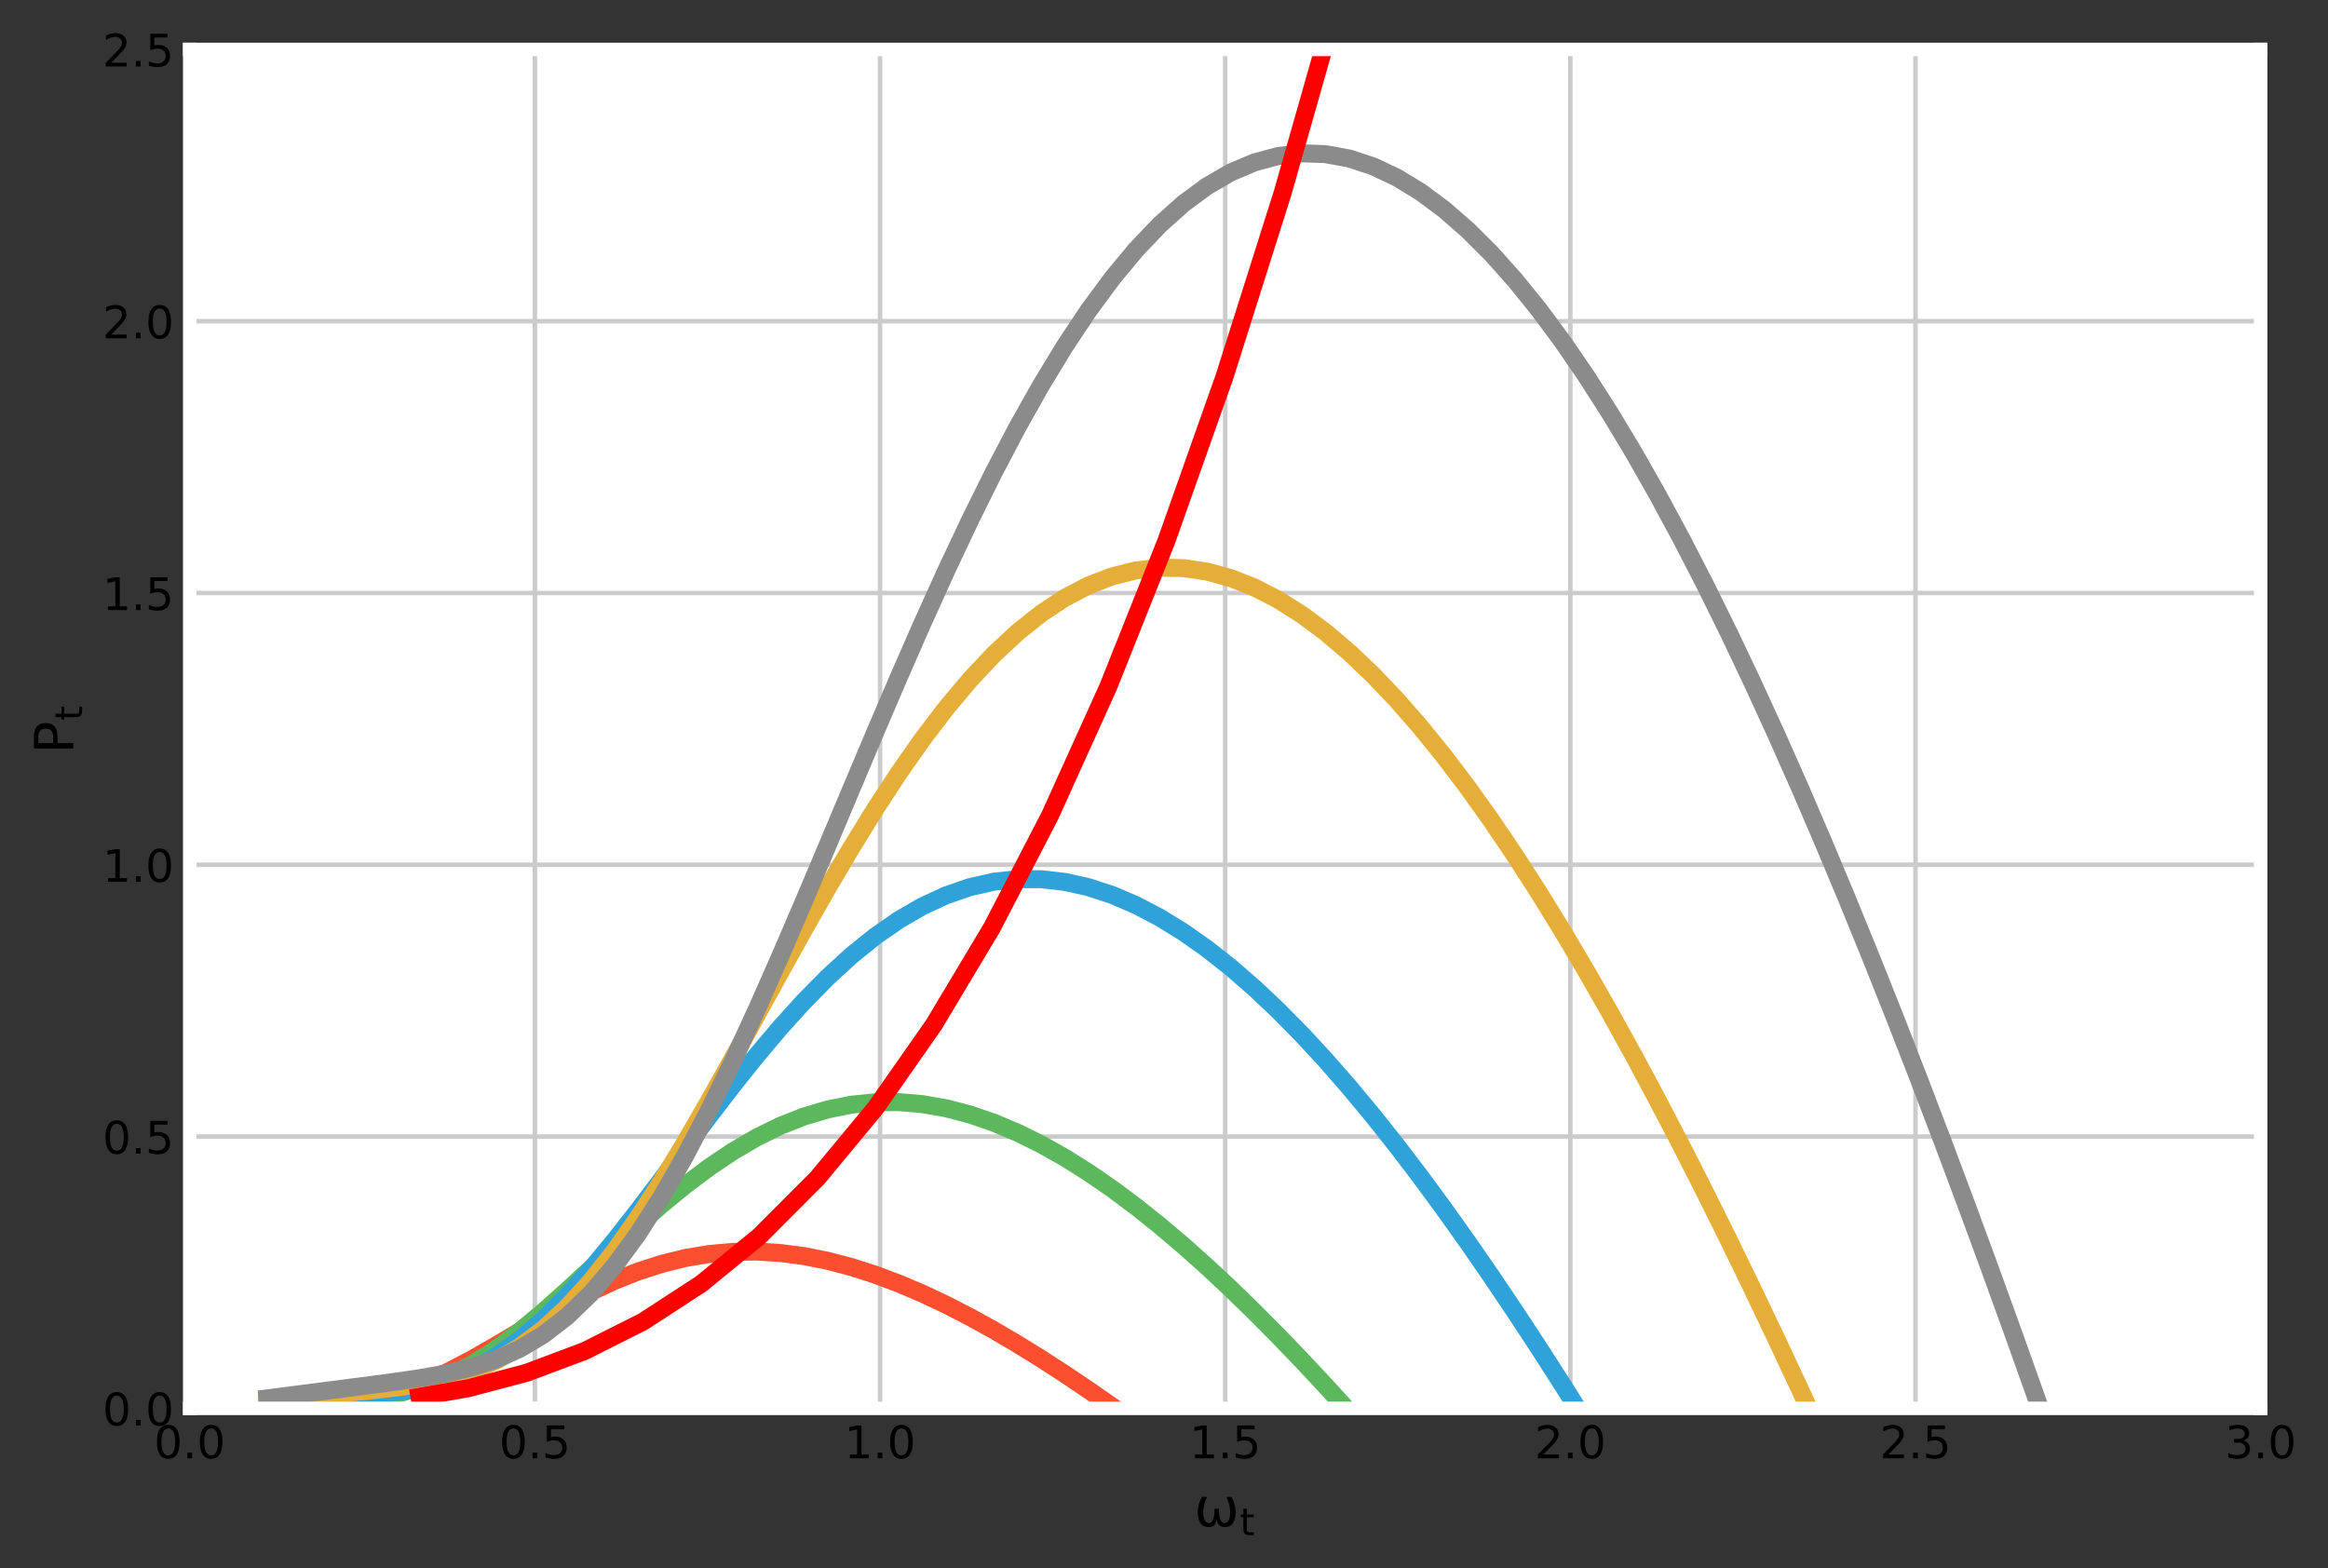 <?xml version="1.0" encoding="utf-8" standalone="no"?>
<!DOCTYPE svg PUBLIC "-//W3C//DTD SVG 1.1//EN"
  "http://www.w3.org/Graphics/SVG/1.1/DTD/svg11.dtd">
<!-- Created with matplotlib (http://matplotlib.org/) -->
<svg height="349pt" version="1.1" viewBox="0 0 518 349" width="518pt" xmlns="http://www.w3.org/2000/svg" xmlns:xlink="http://www.w3.org/1999/xlink">
 <rect x="0" y="0" width="518" height="349" fill="#333333" stroke="none"/>
 <defs>
  <style type="text/css">
*{stroke-linecap:butt;stroke-linejoin:round;}
  </style>
 </defs>
 <g id="figure_1">
  <g id="patch_1">
   <path d="M 0 349.391 
L 518.168 349.391 
L 518.168 0 
L 0 0 
z
" style="fill:none;opacity:0;"/>
  </g>
  <g id="axes_1">
   <g id="patch_2">
    <path d="M 42.217 313.399 
L 503.017 313.399 
L 503.017 10.999 
L 42.217 10.999 
z
" style="fill:#ffffff;"/>
   </g>
   <g id="matplotlib.axis_1">
    <g id="xtick_1">
     <g id="line2d_1">
      <path clip-path="url(#p4c49fd6e1c)" d="M 42.217 313.399 
L 42.217 10.999 
" style="fill:none;stroke:#cbcbcb;"/>
     </g>
     <g id="line2d_2"/>
     <g id="text_1">
      <!-- 0.0 -->
      <defs>
       <path d="M 31.781 66.406 
Q 24.172 66.406 20.328 58.906 
Q 16.5 51.422 16.5 36.375 
Q 16.5 21.391 20.328 13.891 
Q 24.172 6.391 31.781 6.391 
Q 39.453 6.391 43.281 13.891 
Q 47.125 21.391 47.125 36.375 
Q 47.125 51.422 43.281 58.906 
Q 39.453 66.406 31.781 66.406 
z
M 31.781 74.219 
Q 44.047 74.219 50.516 64.516 
Q 56.984 54.828 56.984 36.375 
Q 56.984 17.969 50.516 8.266 
Q 44.047 -1.422 31.781 -1.422 
Q 19.531 -1.422 13.062 8.266 
Q 6.594 17.969 6.594 36.375 
Q 6.594 54.828 13.062 64.516 
Q 19.531 74.219 31.781 74.219 
z
" id="DejaVuSans-30"/>
       <path d="M 10.688 12.406 
L 21 12.406 
L 21 0 
L 10.688 0 
z
" id="DejaVuSans-2e"/>
      </defs>
      <g transform="translate(34.265 324.498)scale(0.1 -0.1)">
       <use xlink:href="#DejaVuSans-30"/>
       <use x="63.623" xlink:href="#DejaVuSans-2e"/>
       <use x="95.41" xlink:href="#DejaVuSans-30"/>
      </g>
     </g>
    </g>
    <g id="xtick_2">
     <g id="line2d_3">
      <path clip-path="url(#p4c49fd6e1c)" d="M 119.017 313.399 
L 119.017 10.999 
" style="fill:none;stroke:#cbcbcb;"/>
     </g>
     <g id="line2d_4"/>
     <g id="text_2">
      <!-- 0.5 -->
      <defs>
       <path d="M 10.797 72.906 
L 49.516 72.906 
L 49.516 64.594 
L 19.828 64.594 
L 19.828 46.734 
Q 21.969 47.469 24.109 47.828 
Q 26.266 48.188 28.422 48.188 
Q 40.625 48.188 47.75 41.5 
Q 54.891 34.812 54.891 23.391 
Q 54.891 11.625 47.562 5.094 
Q 40.234 -1.422 26.906 -1.422 
Q 22.312 -1.422 17.547 -0.641 
Q 12.797 0.141 7.719 1.703 
L 7.719 11.625 
Q 12.109 9.234 16.797 8.062 
Q 21.484 6.891 26.703 6.891 
Q 35.156 6.891 40.078 11.328 
Q 45.016 15.766 45.016 23.391 
Q 45.016 31 40.078 35.438 
Q 35.156 39.891 26.703 39.891 
Q 22.75 39.891 18.812 39.016 
Q 14.891 38.141 10.797 36.281 
z
" id="DejaVuSans-35"/>
      </defs>
      <g transform="translate(111.065 324.498)scale(0.1 -0.1)">
       <use xlink:href="#DejaVuSans-30"/>
       <use x="63.623" xlink:href="#DejaVuSans-2e"/>
       <use x="95.41" xlink:href="#DejaVuSans-35"/>
      </g>
     </g>
    </g>
    <g id="xtick_3">
     <g id="line2d_5">
      <path clip-path="url(#p4c49fd6e1c)" d="M 195.817 313.399 
L 195.817 10.999 
" style="fill:none;stroke:#cbcbcb;"/>
     </g>
     <g id="line2d_6"/>
     <g id="text_3">
      <!-- 1.0 -->
      <defs>
       <path d="M 12.406 8.297 
L 28.516 8.297 
L 28.516 63.922 
L 10.984 60.406 
L 10.984 69.391 
L 28.422 72.906 
L 38.281 72.906 
L 38.281 8.297 
L 54.391 8.297 
L 54.391 0 
L 12.406 0 
z
" id="DejaVuSans-31"/>
      </defs>
      <g transform="translate(187.865 324.498)scale(0.1 -0.1)">
       <use xlink:href="#DejaVuSans-31"/>
       <use x="63.623" xlink:href="#DejaVuSans-2e"/>
       <use x="95.41" xlink:href="#DejaVuSans-30"/>
      </g>
     </g>
    </g>
    <g id="xtick_4">
     <g id="line2d_7">
      <path clip-path="url(#p4c49fd6e1c)" d="M 272.617 313.399 
L 272.617 10.999 
" style="fill:none;stroke:#cbcbcb;"/>
     </g>
     <g id="line2d_8"/>
     <g id="text_4">
      <!-- 1.5 -->
      <g transform="translate(264.665 324.498)scale(0.1 -0.1)">
       <use xlink:href="#DejaVuSans-31"/>
       <use x="63.623" xlink:href="#DejaVuSans-2e"/>
       <use x="95.41" xlink:href="#DejaVuSans-35"/>
      </g>
     </g>
    </g>
    <g id="xtick_5">
     <g id="line2d_9">
      <path clip-path="url(#p4c49fd6e1c)" d="M 349.417 313.399 
L 349.417 10.999 
" style="fill:none;stroke:#cbcbcb;"/>
     </g>
     <g id="line2d_10"/>
     <g id="text_5">
      <!-- 2.0 -->
      <defs>
       <path d="M 19.188 8.297 
L 53.609 8.297 
L 53.609 0 
L 7.328 0 
L 7.328 8.297 
Q 12.938 14.109 22.625 23.891 
Q 32.328 33.688 34.812 36.531 
Q 39.547 41.844 41.422 45.531 
Q 43.312 49.219 43.312 52.781 
Q 43.312 58.594 39.234 62.25 
Q 35.156 65.922 28.609 65.922 
Q 23.969 65.922 18.812 64.312 
Q 13.672 62.703 7.812 59.422 
L 7.812 69.391 
Q 13.766 71.781 18.938 73 
Q 24.125 74.219 28.422 74.219 
Q 39.75 74.219 46.484 68.547 
Q 53.219 62.891 53.219 53.422 
Q 53.219 48.922 51.531 44.891 
Q 49.859 40.875 45.406 35.406 
Q 44.188 33.984 37.641 27.219 
Q 31.109 20.453 19.188 8.297 
z
" id="DejaVuSans-32"/>
      </defs>
      <g transform="translate(341.465 324.498)scale(0.1 -0.1)">
       <use xlink:href="#DejaVuSans-32"/>
       <use x="63.623" xlink:href="#DejaVuSans-2e"/>
       <use x="95.41" xlink:href="#DejaVuSans-30"/>
      </g>
     </g>
    </g>
    <g id="xtick_6">
     <g id="line2d_11">
      <path clip-path="url(#p4c49fd6e1c)" d="M 426.217 313.399 
L 426.217 10.999 
" style="fill:none;stroke:#cbcbcb;"/>
     </g>
     <g id="line2d_12"/>
     <g id="text_6">
      <!-- 2.5 -->
      <g transform="translate(418.265 324.498)scale(0.1 -0.1)">
       <use xlink:href="#DejaVuSans-32"/>
       <use x="63.623" xlink:href="#DejaVuSans-2e"/>
       <use x="95.41" xlink:href="#DejaVuSans-35"/>
      </g>
     </g>
    </g>
    <g id="xtick_7">
     <g id="line2d_13">
      <path clip-path="url(#p4c49fd6e1c)" d="M 503.017 313.399 
L 503.017 10.999 
" style="fill:none;stroke:#cbcbcb;"/>
     </g>
     <g id="line2d_14"/>
     <g id="text_7">
      <!-- 3.0 -->
      <defs>
       <path d="M 40.578 39.312 
Q 47.656 37.797 51.625 33 
Q 55.609 28.219 55.609 21.188 
Q 55.609 10.406 48.188 4.484 
Q 40.766 -1.422 27.094 -1.422 
Q 22.516 -1.422 17.656 -0.516 
Q 12.797 0.391 7.625 2.203 
L 7.625 11.719 
Q 11.719 9.328 16.594 8.109 
Q 21.484 6.891 26.812 6.891 
Q 36.078 6.891 40.938 10.547 
Q 45.797 14.203 45.797 21.188 
Q 45.797 27.641 41.281 31.266 
Q 36.766 34.906 28.719 34.906 
L 20.219 34.906 
L 20.219 43.016 
L 29.109 43.016 
Q 36.375 43.016 40.234 45.922 
Q 44.094 48.828 44.094 54.297 
Q 44.094 59.906 40.109 62.906 
Q 36.141 65.922 28.719 65.922 
Q 24.656 65.922 20.016 65.031 
Q 15.375 64.156 9.812 62.312 
L 9.812 71.094 
Q 15.438 72.656 20.344 73.438 
Q 25.25 74.219 29.594 74.219 
Q 40.828 74.219 47.359 69.109 
Q 53.906 64.016 53.906 55.328 
Q 53.906 49.266 50.438 45.094 
Q 46.969 40.922 40.578 39.312 
z
" id="DejaVuSans-33"/>
      </defs>
      <g transform="translate(495.065 324.498)scale(0.1 -0.1)">
       <use xlink:href="#DejaVuSans-33"/>
       <use x="63.623" xlink:href="#DejaVuSans-2e"/>
       <use x="95.41" xlink:href="#DejaVuSans-30"/>
      </g>
     </g>
    </g>
    <g id="text_8">
     <!-- $\sf \omega_t$ -->
     <defs>
      <path d="M 26.859 -1.422 
Q 6.594 -1.422 6.594 27.594 
Q 6.594 39.062 14.156 54.688 
L 23.828 54.688 
Q 16.844 39.062 16.844 27.344 
Q 16.844 6.203 27.688 6.203 
Q 37.594 6.203 37.594 32.469 
L 45.906 32.469 
Q 45.906 6.203 55.812 6.203 
Q 66.656 6.203 66.656 27.344 
Q 66.656 39.062 59.672 54.688 
L 69.344 54.688 
Q 76.906 39.062 76.906 27.594 
Q 76.906 -1.422 56.641 -1.422 
Q 43.359 -1.422 41.75 13.188 
Q 39.75 -1.422 26.859 -1.422 
z
" id="DejaVuSans-3c9"/>
      <path d="M 18.312 70.219 
L 18.312 54.688 
L 36.812 54.688 
L 36.812 47.703 
L 18.312 47.703 
L 18.312 18.016 
Q 18.312 11.328 20.141 9.422 
Q 21.969 7.516 27.594 7.516 
L 36.812 7.516 
L 36.812 0 
L 27.594 0 
Q 17.188 0 13.234 3.875 
Q 9.281 7.766 9.281 18.016 
L 9.281 47.703 
L 2.688 47.703 
L 2.688 54.688 
L 9.281 54.688 
L 9.281 70.219 
z
" id="DejaVuSans-74"/>
     </defs>
     <g transform="translate(265.717 339.695)scale(0.12 -0.12)">
      <use transform="translate(0 0.312)" xlink:href="#DejaVuSans-3c9"/>
      <use transform="translate(84.697 -16.094)scale(0.7)" xlink:href="#DejaVuSans-74"/>
     </g>
    </g>
   </g>
   <g id="matplotlib.axis_2">
    <g id="ytick_1">
     <g id="line2d_15">
      <path clip-path="url(#p4c49fd6e1c)" d="M 42.217 313.399 
L 503.017 313.399 
" style="fill:none;stroke:#cbcbcb;"/>
     </g>
     <g id="line2d_16"/>
     <g id="text_9">
      <!-- 0.0 -->
      <g transform="translate(22.814 317.198)scale(0.1 -0.1)">
       <use xlink:href="#DejaVuSans-30"/>
       <use x="63.623" xlink:href="#DejaVuSans-2e"/>
       <use x="95.41" xlink:href="#DejaVuSans-30"/>
      </g>
     </g>
    </g>
    <g id="ytick_2">
     <g id="line2d_17">
      <path clip-path="url(#p4c49fd6e1c)" d="M 42.217 252.919 
L 503.017 252.919 
" style="fill:none;stroke:#cbcbcb;"/>
     </g>
     <g id="line2d_18"/>
     <g id="text_10">
      <!-- 0.5 -->
      <g transform="translate(22.814 256.718)scale(0.1 -0.1)">
       <use xlink:href="#DejaVuSans-30"/>
       <use x="63.623" xlink:href="#DejaVuSans-2e"/>
       <use x="95.41" xlink:href="#DejaVuSans-35"/>
      </g>
     </g>
    </g>
    <g id="ytick_3">
     <g id="line2d_19">
      <path clip-path="url(#p4c49fd6e1c)" d="M 42.217 192.439 
L 503.017 192.439 
" style="fill:none;stroke:#cbcbcb;"/>
     </g>
     <g id="line2d_20"/>
     <g id="text_11">
      <!-- 1.0 -->
      <g transform="translate(22.814 196.238)scale(0.1 -0.1)">
       <use xlink:href="#DejaVuSans-31"/>
       <use x="63.623" xlink:href="#DejaVuSans-2e"/>
       <use x="95.41" xlink:href="#DejaVuSans-30"/>
      </g>
     </g>
    </g>
    <g id="ytick_4">
     <g id="line2d_21">
      <path clip-path="url(#p4c49fd6e1c)" d="M 42.217 131.959 
L 503.017 131.959 
" style="fill:none;stroke:#cbcbcb;"/>
     </g>
     <g id="line2d_22"/>
     <g id="text_12">
      <!-- 1.5 -->
      <g transform="translate(22.814 135.758)scale(0.1 -0.1)">
       <use xlink:href="#DejaVuSans-31"/>
       <use x="63.623" xlink:href="#DejaVuSans-2e"/>
       <use x="95.41" xlink:href="#DejaVuSans-35"/>
      </g>
     </g>
    </g>
    <g id="ytick_5">
     <g id="line2d_23">
      <path clip-path="url(#p4c49fd6e1c)" d="M 42.217 71.479 
L 503.017 71.479 
" style="fill:none;stroke:#cbcbcb;"/>
     </g>
     <g id="line2d_24"/>
     <g id="text_13">
      <!-- 2.0 -->
      <g transform="translate(22.814 75.278)scale(0.1 -0.1)">
       <use xlink:href="#DejaVuSans-32"/>
       <use x="63.623" xlink:href="#DejaVuSans-2e"/>
       <use x="95.41" xlink:href="#DejaVuSans-30"/>
      </g>
     </g>
    </g>
    <g id="ytick_6">
     <g id="line2d_25">
      <path clip-path="url(#p4c49fd6e1c)" d="M 42.217 10.999 
L 503.017 10.999 
" style="fill:none;stroke:#cbcbcb;"/>
     </g>
     <g id="line2d_26"/>
     <g id="text_14">
      <!-- 2.5 -->
      <g transform="translate(22.814 14.798)scale(0.1 -0.1)">
       <use xlink:href="#DejaVuSans-32"/>
       <use x="63.623" xlink:href="#DejaVuSans-2e"/>
       <use x="95.41" xlink:href="#DejaVuSans-35"/>
      </g>
     </g>
    </g>
    <g id="text_15">
     <!-- $\sf P_t$ -->
     <defs>
      <path d="M 19.672 64.797 
L 19.672 37.406 
L 32.078 37.406 
Q 38.969 37.406 42.719 40.969 
Q 46.484 44.531 46.484 51.125 
Q 46.484 57.672 42.719 61.234 
Q 38.969 64.797 32.078 64.797 
z
M 9.812 72.906 
L 32.078 72.906 
Q 44.344 72.906 50.609 67.359 
Q 56.891 61.812 56.891 51.125 
Q 56.891 40.328 50.609 34.812 
Q 44.344 29.297 32.078 29.297 
L 19.672 29.297 
L 19.672 0 
L 9.812 0 
z
" id="DejaVuSans-50"/>
     </defs>
     <g transform="translate(16.318 167.719)rotate(-90)scale(0.12 -0.12)">
      <use transform="translate(0 0.094)" xlink:href="#DejaVuSans-50"/>
      <use transform="translate(61.26 -16.312)scale(0.7)" xlink:href="#DejaVuSans-74"/>
     </g>
    </g>
   </g>
   <g id="line2d_27">
    <path clip-path="url(#p4c49fd6e1c)" d="M 57.577 312.905 
L 62.852 312.734 
L 68.127 312.547 
L 73.402 312.273 
L 78.677 311.776 
L 83.953 310.893 
L 89.228 309.514 
L 94.503 307.604 
L 99.778 305.213 
L 105.053 302.442 
L 110.328 299.424 
L 115.604 296.297 
L 120.879 293.192 
L 126.154 290.222 
L 131.429 287.48 
L 136.704 285.037 
L 141.979 282.945 
L 147.254 281.238 
L 152.53 279.937 
L 157.805 279.05 
L 163.08 278.576 
L 168.355 278.506 
L 173.63 278.828 
L 178.905 279.523 
L 184.181 280.572 
L 189.456 281.955 
L 194.731 283.647 
L 200.006 285.628 
L 205.281 287.874 
L 210.556 290.364 
L 215.831 293.077 
L 221.107 295.993 
L 226.382 299.093 
L 231.657 302.358 
L 236.932 305.772 
L 242.207 309.319 
L 247.482 312.983 
L 252.757 316.752 
L 258.033 320.612 
L 263.308 324.552 
L 268.583 328.561 
L 273.858 332.628 
L 279.133 336.745 
L 284.408 340.902 
L 289.684 345.093 
L 294.959 349.31 
L 296.305 350.391 
" style="fill:none;stroke:#fc4f30;stroke-width:4;"/>
   </g>
   <g id="line2d_28">
    <path clip-path="url(#p4c49fd6e1c)" d="M 57.577 312.626 
L 62.852 312.361 
L 68.127 312.094 
L 73.402 311.807 
L 78.677 311.439 
L 83.953 310.866 
L 89.228 309.927 
L 94.503 308.466 
L 99.778 306.379 
L 105.053 303.626 
L 110.328 300.235 
L 115.604 296.287 
L 120.879 291.898 
L 126.154 287.203 
L 131.429 282.34 
L 136.704 277.446 
L 141.979 272.641 
L 147.254 268.033 
L 152.53 263.713 
L 157.805 259.753 
L 163.08 256.21 
L 168.355 253.127 
L 173.63 250.533 
L 178.905 248.447 
L 184.181 246.878 
L 189.456 245.827 
L 194.731 245.289 
L 200.006 245.253 
L 205.281 245.707 
L 210.556 246.632 
L 215.831 248.009 
L 221.107 249.818 
L 226.382 252.037 
L 231.657 254.644 
L 236.932 257.615 
L 242.207 260.93 
L 247.482 264.565 
L 252.757 268.499 
L 258.033 272.711 
L 263.308 277.182 
L 268.583 281.89 
L 273.858 286.819 
L 279.133 291.95 
L 284.408 297.266 
L 289.684 302.752 
L 294.959 308.392 
L 300.234 314.173 
L 305.509 320.079 
L 310.784 326.1 
L 316.059 332.223 
L 321.334 338.437 
L 326.61 344.732 
L 331.3 350.391 
" style="fill:none;stroke:#5cb85c;stroke-width:4;"/>
   </g>
   <g id="line2d_29">
    <path clip-path="url(#p4c49fd6e1c)" d="M 57.577 312.286 
L 62.852 311.904 
L 68.127 311.522 
L 73.402 311.136 
L 78.677 310.728 
L 83.953 310.241 
L 89.228 309.564 
L 94.503 308.544 
L 99.778 307.015 
L 105.053 304.83 
L 110.328 301.89 
L 115.604 298.151 
L 120.879 293.626 
L 126.154 288.378 
L 131.429 282.504 
L 136.704 276.129 
L 141.979 269.389 
L 147.254 262.423 
L 152.53 255.369 
L 157.805 248.354 
L 163.08 241.494 
L 168.355 234.893 
L 173.63 228.638 
L 178.905 222.804 
L 184.181 217.452 
L 189.456 212.629 
L 194.731 208.372 
L 200.006 204.707 
L 205.281 201.653 
L 210.556 199.218 
L 215.831 197.405 
L 221.107 196.211 
L 226.382 195.629 
L 231.657 195.649 
L 236.932 196.254 
L 242.207 197.429 
L 247.482 199.154 
L 252.757 201.41 
L 258.033 204.175 
L 263.308 207.427 
L 268.583 211.144 
L 273.858 215.303 
L 279.133 219.881 
L 284.408 224.857 
L 289.684 230.209 
L 294.959 235.915 
L 300.234 241.955 
L 305.509 248.308 
L 310.784 254.954 
L 316.059 261.875 
L 321.334 269.052 
L 326.61 276.468 
L 331.885 284.106 
L 337.16 291.951 
L 342.435 299.986 
L 347.71 308.197 
L 352.985 316.571 
L 358.261 325.094 
L 363.536 333.754 
L 368.811 342.538 
L 373.467 350.391 
" style="fill:none;stroke:#30a2da;stroke-width:4;"/>
   </g>
   <g id="line2d_30">
    <path clip-path="url(#p4c49fd6e1c)" d="M 57.577 311.884 
L 62.852 311.364 
L 68.127 310.844 
L 73.402 310.323 
L 78.677 309.798 
L 83.953 309.247 
L 89.228 308.616 
L 94.503 307.807 
L 99.778 306.677 
L 105.053 305.061 
L 110.328 302.795 
L 115.604 299.741 
L 120.879 295.802 
L 126.154 290.933 
L 131.429 285.136 
L 136.704 278.457 
L 141.979 270.979 
L 147.254 262.813 
L 152.53 254.084 
L 157.805 244.932 
L 163.08 235.495 
L 168.355 225.913 
L 173.63 216.316 
L 178.905 206.827 
L 184.181 197.557 
L 189.456 188.605 
L 194.731 180.06 
L 200.006 171.996 
L 205.281 164.476 
L 210.556 157.552 
L 215.831 151.267 
L 221.107 145.652 
L 226.382 140.734 
L 231.657 136.526 
L 236.932 133.041 
L 242.207 130.282 
L 247.482 128.247 
L 252.757 126.932 
L 258.033 126.328 
L 263.308 126.422 
L 268.583 127.2 
L 273.858 128.645 
L 279.133 130.739 
L 284.408 133.461 
L 289.684 136.792 
L 294.959 140.708 
L 300.234 145.189 
L 305.509 150.212 
L 310.784 155.754 
L 316.059 161.793 
L 321.334 168.307 
L 326.61 175.273 
L 331.885 182.669 
L 337.16 190.475 
L 342.435 198.67 
L 347.71 207.234 
L 352.985 216.145 
L 358.261 225.387 
L 363.536 234.939 
L 368.811 244.784 
L 374.086 254.904 
L 379.361 265.284 
L 384.636 275.907 
L 389.911 286.757 
L 395.187 297.819 
L 400.462 309.08 
L 405.737 320.525 
L 411.012 332.143 
L 416.287 343.919 
L 419.151 350.391 
" style="fill:none;stroke:#e5ae38;stroke-width:4;"/>
   </g>
   <g id="line2d_31">
    <path clip-path="url(#p4c49fd6e1c)" d="M 57.577 311.421 
L 62.852 310.741 
L 68.127 310.062 
L 73.402 309.382 
L 78.677 308.702 
L 83.953 308.014 
L 89.228 307.298 
L 94.503 306.502 
L 99.778 305.535 
L 105.053 304.265 
L 110.328 302.534 
L 115.604 300.172 
L 120.879 297.023 
L 126.154 292.953 
L 131.429 287.872 
L 136.704 281.729 
L 141.979 274.518 
L 147.254 266.273 
L 152.53 257.065 
L 157.805 246.988 
L 163.08 236.16 
L 168.355 224.712 
L 173.63 212.78 
L 178.905 200.505 
L 184.181 188.026 
L 189.456 175.478 
L 194.731 162.985 
L 200.006 150.667 
L 205.281 138.631 
L 210.556 126.974 
L 215.831 115.782 
L 221.107 105.131 
L 226.382 95.086 
L 231.657 85.702 
L 236.932 77.026 
L 242.207 69.096 
L 247.482 61.941 
L 252.757 55.584 
L 258.033 50.041 
L 263.308 45.321 
L 268.583 41.431 
L 273.858 38.371 
L 279.133 36.136 
L 284.408 34.72 
L 289.684 34.114 
L 294.959 34.303 
L 300.234 35.274 
L 305.509 37.01 
L 310.784 39.492 
L 316.059 42.701 
L 321.334 46.617 
L 326.61 51.218 
L 331.885 56.483 
L 337.16 62.389 
L 342.435 68.914 
L 347.71 76.035 
L 352.985 83.73 
L 358.261 91.977 
L 363.536 100.753 
L 368.811 110.037 
L 374.086 119.807 
L 379.361 130.041 
L 384.636 140.72 
L 389.911 151.821 
L 395.187 163.327 
L 400.462 175.217 
L 405.737 187.472 
L 411.012 200.075 
L 416.287 213.008 
L 421.562 226.252 
L 426.837 239.793 
L 432.113 253.613 
L 437.388 267.697 
L 442.663 282.03 
L 447.938 296.597 
L 453.213 311.386 
L 458.488 326.381 
L 463.764 341.57 
L 466.791 350.391 
" style="fill:none;stroke:#8b8b8b;stroke-width:4;"/>
   </g>
   <g id="line2d_32">
    <path clip-path="url(#p4c49fd6e1c)" d="M 91.369 311.166 
L 104.304 308.898 
L 117.238 305.458 
L 130.173 300.601 
L 143.108 294.084 
L 156.043 285.662 
L 168.977 275.091 
L 181.912 262.126 
L 194.847 246.524 
L 207.782 228.04 
L 220.716 206.431 
L 233.651 181.451 
L 246.586 152.857 
L 259.52 120.404 
L 272.455 83.848 
L 285.39 42.946 
L 297.885 -1 
" style="fill:none;stroke:#ff0000;stroke-width:4;"/>
   </g>
   <g id="patch_3">
    <path d="M 42.217 313.399 
L 42.217 10.999 
" style="fill:none;stroke:#ffffff;stroke-linecap:square;stroke-linejoin:miter;stroke-width:3;"/>
   </g>
   <g id="patch_4">
    <path d="M 503.017 313.399 
L 503.017 10.999 
" style="fill:none;stroke:#ffffff;stroke-linecap:square;stroke-linejoin:miter;stroke-width:3;"/>
   </g>
   <g id="patch_5">
    <path d="M 42.217 313.399 
L 503.017 313.399 
" style="fill:none;stroke:#ffffff;stroke-linecap:square;stroke-linejoin:miter;stroke-width:3;"/>
   </g>
   <g id="patch_6">
    <path d="M 42.217 10.999 
L 503.017 10.999 
" style="fill:none;stroke:#ffffff;stroke-linecap:square;stroke-linejoin:miter;stroke-width:3;"/>
   </g>
  </g>
 </g>
 <defs>
  <clipPath id="p4c49fd6e1c">
   <rect height="302.4" width="460.8" x="42.217" y="10.999"/>
  </clipPath>
 </defs>
</svg>
